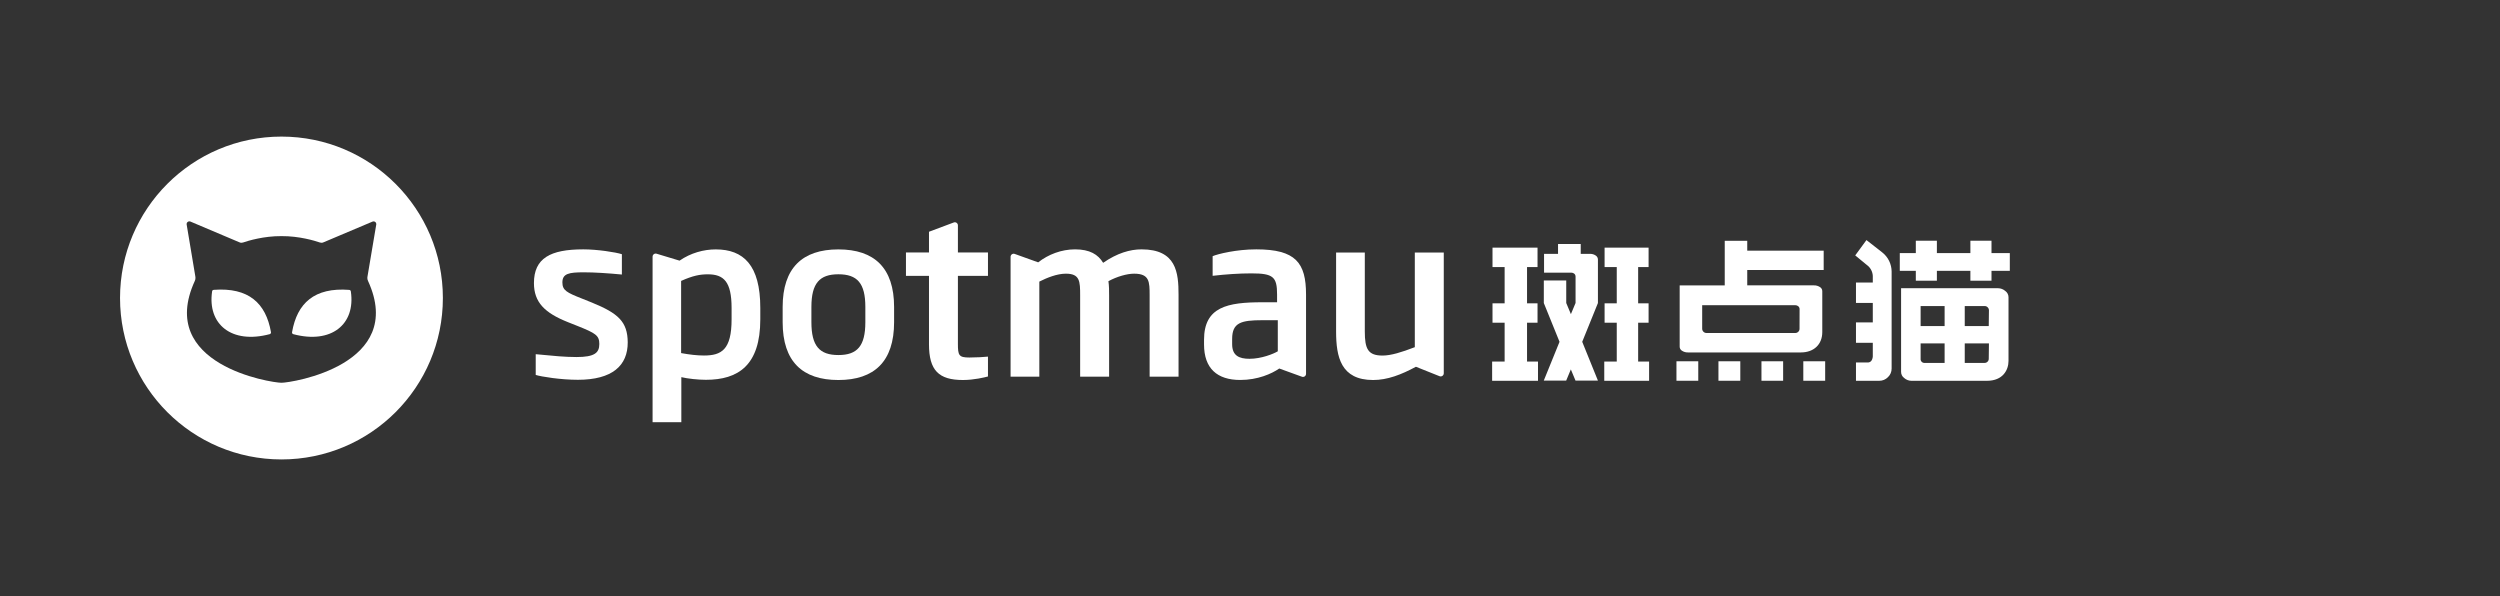 <svg width="604" height="144" viewBox="0 0 604 144" fill="none" xmlns="http://www.w3.org/2000/svg" class="wsc-svg-logo-spotmau-zh-horizontal-white">
<rect x="0" y="0" width="604" height="144" fill="#333333" stroke="none"/>
<path d="M238.694 60.995V66.656H231.43V83.072C231.43 85.84 231.645 86.376 234.192 86.376C235.727 86.376 237.844 86.262 238.694 86.159V90.956C237.896 91.172 235.297 91.81 232.648 91.81C226.776 91.81 224.444 89.463 224.444 83.175V66.645H218.879V60.995H224.444V55.993L230.428 53.749C230.919 53.564 231.43 53.924 231.43 54.449V60.995H238.694Z" fill="white"/>
<path d="M139.608 91.758C135.475 91.758 130.76 91.007 129.43 90.585V85.573C129.838 85.6 130.457 85.662 131.216 85.737C133.312 85.946 136.481 86.262 139.281 86.262C143.628 86.262 144.795 85.254 144.795 83.113C144.795 81.034 143.894 80.499 139.496 78.739L137.214 77.833C131.598 75.6 129 73.037 129 68.395C129 62.374 132.969 60.244 140.918 60.244C144.304 60.244 148.764 60.933 150.247 61.417V66.326C146.902 66.007 143.618 65.791 141.02 65.791C137.419 65.791 135.874 66.11 135.874 68.241C135.874 70.155 136.938 70.69 140.59 72.131L142.974 73.088C149.388 75.702 151.608 77.73 151.659 82.68C151.689 88.341 147.925 91.758 139.608 91.758Z" fill="white"/>
<path d="M277.75 71.338V91.007H284.737V71.225C284.737 65.843 284.205 60.244 275.786 60.244C273.034 60.244 269.904 61.149 266.518 63.496C265.3 61.468 263.275 60.244 259.736 60.244C256.452 60.244 253.26 61.468 250.825 63.383L245.148 61.345C244.657 61.17 244.156 61.54 244.156 62.055V91.007H251.102V68.035C252.902 67.129 255.337 66.12 257.516 66.12C260.912 66.12 260.963 67.983 260.963 71.338V91.007H267.96V71.338C267.96 70.278 267.96 69.105 267.797 67.932C269.863 66.81 272.298 66.12 273.996 66.12C277.699 66.12 277.75 68.035 277.75 71.338Z" fill="white"/>
<path fill-rule="evenodd" clip-rule="evenodd" d="M164.61 91.121C166.144 91.492 168.691 91.76 170.543 91.76C178.338 91.76 183.688 88.291 183.688 77.155V74.386C183.688 64.043 179.606 60.255 172.927 60.255C170.011 60.255 166.881 61.109 164.18 62.972L158.625 61.295C158.145 61.151 157.664 61.511 157.664 62.015V102H164.61V91.121ZM164.558 67.871C167.412 66.594 169.11 66.275 171.023 66.275C174.89 66.275 176.742 68.087 176.752 74.375V77.154C176.752 84.503 174.307 85.892 170.072 85.892C168.425 85.892 166.573 85.676 164.558 85.306V67.871Z" fill="white"/>
<path fill-rule="evenodd" clip-rule="evenodd" d="M189.089 77.844C189.089 87.334 193.866 91.811 202.551 91.811C211.246 91.811 216.013 87.324 216.013 77.844V74.17C216.013 64.732 211.246 60.255 202.551 60.255C193.866 60.255 189.089 64.732 189.089 74.17V77.844ZM202.551 66.265C207.104 66.265 209.068 68.406 209.068 74.159V77.833C209.068 83.597 207.114 85.779 202.551 85.779C197.989 85.779 196.035 83.586 196.035 77.833V74.159C196.035 68.395 198.05 66.265 202.551 66.265Z" fill="white"/>
<path d="M331.752 91.811C335.2 91.811 338.535 90.524 342.084 88.61L347.803 90.895C348.283 91.08 348.815 90.72 348.815 90.195V61.007H341.818V83.876C338.647 85.1 336.049 85.903 334.033 85.903C330.535 85.903 329.737 84.349 329.737 80.088V61.007H322.801V80.088C322.801 86.263 323.967 91.811 331.752 91.811Z" fill="white"/>
<path fill-rule="evenodd" clip-rule="evenodd" d="M309.073 89.031C307.222 90.307 303.877 91.799 299.642 91.799C294.077 91.799 290.895 89.031 290.895 83.216V82.094C290.895 74.097 296.614 73.026 304.992 73.026H308.541V71.163C308.541 66.903 307.641 66.048 302.342 66.048C299.376 66.048 296.245 66.264 292.972 66.635V61.89C294.24 61.355 298.69 60.244 303.519 60.244C313.053 60.244 315.539 63.496 315.539 71.174V90.317C315.539 90.832 315.027 91.202 314.546 91.017L309.073 89.031ZM308.715 77.36V84.873C307.651 85.511 304.735 86.684 301.871 86.684C299.385 86.684 297.687 85.933 297.687 83.164V81.888C297.687 77.946 299.856 77.36 304.991 77.36H308.715Z" fill="white"/>
<path d="M454.743 60.977L450.937 58L448.223 61.705L451.432 64.352C452.146 65.058 452.523 66.039 452.468 67.045V68.261H448.404V73.182H452.468V77.898H448.404V82.818H452.468V85.875C452.489 86.269 452.403 86.662 452.221 87.011C452.028 87.379 451.641 87.601 451.23 87.579H448.404V92H454.033C454.82 92.005 455.575 91.69 456.128 91.125C456.703 90.586 457.026 89.826 457.017 89.034V65.614C457.005 63.797 456.166 62.088 454.743 60.977Z" fill="white"/>
<path d="M481.146 58.159V61.148H485.571V65.432H481.146V67.818H476.046V65.432H467.95V67.818H462.861V65.432H458.988V61.148H462.861V58.159H467.95V61.148H476.046V58.159H481.146Z" fill="white"/>
<path fill-rule="evenodd" clip-rule="evenodd" d="M435.129 85.148C438.225 85.136 440.263 83.216 440.263 80.239V70.364C440.272 69.963 440.07 69.587 439.734 69.375C439.287 69.077 438.76 68.926 438.225 68.943H422.135V65.239H440.601V60.568H422.135V58.17H416.697V68.954H405.809V83.727C405.798 84.134 406.004 84.516 406.349 84.727C406.782 85.017 407.293 85.164 407.813 85.148H435.129ZM434.768 79.42L434.779 74.693C434.79 74.413 434.664 74.145 434.442 73.977C434.251 73.82 434.012 73.736 433.766 73.739H411.247V79.42C411.248 79.694 411.357 79.956 411.551 80.148C411.743 80.34 412.001 80.45 412.272 80.454H433.755C434.025 80.45 434.284 80.34 434.475 80.148C434.667 79.956 434.773 79.693 434.768 79.42Z" fill="white"/>
<path d="M371.467 77.966H368.933V87.352H371.579V92H360.5V87.352H363.518V77.966H360.59V73.284H363.518V64.523H360.59V59.83H371.467V64.523H368.933V73.284H371.467V77.966Z" fill="white"/>
<path d="M398.298 77.966H395.776V87.352H398.422V92H387.591V87.352H390.608V77.966H387.669V73.284H390.608V64.523H387.669V59.83H398.298V64.523H395.776V73.284H398.298V77.966Z" fill="white"/>
<path fill-rule="evenodd" clip-rule="evenodd" d="M484.457 70.284C483.976 69.871 483.366 69.641 482.734 69.636H459.303L459.303 89.841C459.299 90.437 459.585 90.998 460.068 91.341C460.541 91.755 461.143 91.988 461.769 92H480.054C483.894 92 485.256 89.398 485.256 87.182V71.784C485.249 71.182 484.95 70.622 484.457 70.284ZM469.819 87.682V82.966H464.021V86.659C463.989 86.933 464.081 87.206 464.271 87.404C464.461 87.602 464.728 87.704 465 87.682H469.819ZM469.819 73.943V78.773H464.021V73.943H469.819ZM480.482 86.659L480.527 82.966H474.683V87.682H479.469C479.728 87.685 479.978 87.588 480.167 87.409C480.378 87.219 480.493 86.944 480.482 86.659ZM480.527 74.977L480.482 78.773H474.683V73.943H479.514C479.782 73.94 480.04 74.052 480.223 74.25C480.42 74.439 480.53 74.703 480.527 74.977Z" fill="white"/>
<path d="M410.301 87.284H405.032V91.989H410.301V87.284Z" fill="white"/>
<path d="M415.177 87.284H420.457V91.989H415.177V87.284Z" fill="white"/>
<path d="M430.805 87.284H425.569V91.989H430.805V87.284Z" fill="white"/>
<path d="M435.68 87.284H440.961V91.989H435.68V87.284Z" fill="white"/>
<path d="M385.564 61.761C385.874 61.973 386.06 62.327 386.059 62.705V73.216L382.265 82.579L386.059 91.954H380.643L379.517 89.25L378.391 91.954H372.976L376.781 82.579L372.987 73.216V67.761H378.403V73.204L379.529 75.898L380.655 73.204V66.818C380.657 66.54 380.532 66.276 380.317 66.102C380.125 65.957 379.892 65.877 379.653 65.875H373.043V61.33H376.421V58.943H381.904V61.33H384.258C384.726 61.34 385.18 61.491 385.564 61.761Z" fill="white"/>
<path d="M65.15 80.736L65.167 80.727C65.342 80.683 65.464 80.526 65.473 80.325C65.473 80.313 65.471 80.301 65.469 80.288C65.466 80.273 65.464 80.257 65.464 80.238C64.242 73.259 60.077 69.389 51.626 70.027L51.609 70.036C51.4 70.053 51.242 70.219 51.242 70.42C50.081 78.369 55.974 83.181 65.15 80.736Z" fill="white"/>
<path d="M70.85 80.727L70.859 80.736C80.035 83.181 85.936 78.369 84.766 70.429C84.758 70.228 84.6 70.062 84.4 70.044V70.036C75.94 69.389 71.776 73.259 70.562 80.247C70.554 80.273 70.554 80.299 70.554 80.334C70.554 80.517 70.676 80.675 70.85 80.727Z" fill="white"/>
<path fill-rule="evenodd" clip-rule="evenodd" d="M68.004 111C89.543 111 107 93.543 107 71.996C107 50.466 89.534 33 68.004 33C46.466 33 29 50.466 29 71.996C29 93.543 46.466 111 68.004 111ZM90.904 54.244C90.895 54.252 90.895 54.27 90.895 54.287L88.791 66.778C88.756 66.891 88.747 67.014 88.747 67.136C88.747 67.407 88.808 67.66 88.922 67.887C98.202 88.143 70.466 92.475 67.996 92.475C65.516 92.475 37.78 88.143 47.06 67.887C47.174 67.651 47.226 67.407 47.226 67.136C47.226 67.005 47.218 66.891 47.191 66.778L45.096 54.244C45.096 54.226 45.094 54.206 45.092 54.187C45.09 54.167 45.087 54.148 45.087 54.13C45.087 53.772 45.384 53.475 45.751 53.475C45.838 53.475 45.917 53.492 45.987 53.519L46.004 53.527C46.009 53.532 46.011 53.535 46.014 53.535C46.016 53.536 46.018 53.536 46.022 53.536L57.842 58.541C57.982 58.611 58.157 58.655 58.322 58.655C58.427 58.655 58.619 58.611 58.698 58.592C58.718 58.588 58.733 58.585 58.733 58.585C59.972 58.157 63.753 57.013 68.004 57.047C72.265 57.013 76.036 58.157 77.276 58.585C77.276 58.585 77.555 58.655 77.677 58.655C77.852 58.655 78.027 58.611 78.166 58.541L90.005 53.536C90.083 53.501 90.162 53.484 90.258 53.484C90.616 53.484 90.912 53.772 90.912 54.139C90.912 54.158 90.91 54.174 90.908 54.189C90.906 54.202 90.904 54.214 90.904 54.226V54.244Z" fill="white"/>
</svg>
